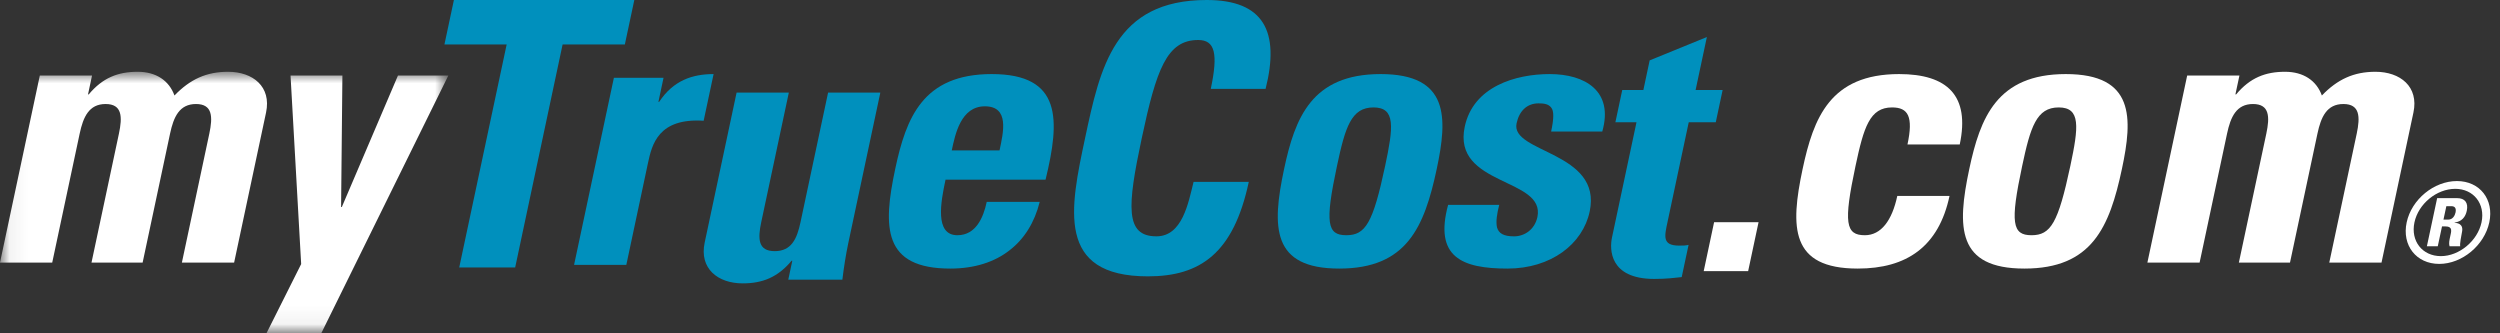 <?xml version="1.0" encoding="UTF-8"?>
<svg width="135px" height="18px" viewBox="0 0 135 18" version="1.1" xmlns="http://www.w3.org/2000/svg" xmlns:xlink="http://www.w3.org/1999/xlink">
    <rect x="0" y="0" width="135" height="18" fill="#333333" stroke="none"/>
    <!-- Generator: Sketch 52.6 (67491) - http://www.bohemiancoding.com/sketch -->
    <title>Group</title>
    <desc>Created with Sketch.</desc>
    <defs>
        <polygon id="path-1" points="0.06 0.876 24.211 0.876 24.211 14.94 0.06 14.94"></polygon>
    </defs>
    <g id="Page-1" stroke="none" stroke-width="1" fill="none" fill-rule="evenodd">
        <g id="Group">
            <g id="Group-4" transform="translate(0, 3)">
                <mask id="mask-2" fill="white">
                    <use xlink:href="#path-1"></use>
                </mask>
                <g id="Clip-2"></g>
                <path d="M4.753,2.097 L4.793,2.097 C5.545,1.197 6.373,0.876 7.434,0.876 C8.434,0.876 9.132,1.356 9.421,2.157 C10.269,1.276 11.154,0.876 12.314,0.876 C13.655,0.876 14.665,1.677 14.367,3.077 L12.643,11.179 L9.822,11.179 L11.303,4.217 C11.495,3.317 11.484,2.617 10.584,2.617 C9.684,2.617 9.375,3.317 9.183,4.217 L7.702,11.179 L4.941,11.179 L6.422,4.217 C6.614,3.317 6.603,2.617 5.703,2.617 C4.803,2.617 4.494,3.317 4.302,4.217 L2.82,11.179 L0,11.179 L2.15,1.077 L4.97,1.077 L4.753,2.097" id="Fill-1" fill="#FFFFFF" mask="url(#mask-2)"></path>
                <polyline id="Fill-3" fill="#FFFFFF" mask="url(#mask-2)" points="16.263 11.259 15.689 1.077 18.49 1.077 18.419 8.178 18.459 8.178 21.491 1.077 24.211 1.077 17.347 15 14.387 15 16.263 11.259"></polyline>
            </g>
            <polyline id="Fill-5" fill="#0090BD" points="34.253 -8.8817842e-16 33.742 2.4 30.381 2.4 27.819 14.443 24.798 14.443 27.36 2.4 24 2.4 24.511 -8.8817842e-16 34.253 -8.8817842e-16"></polyline>
            <path d="M35.831,4.201 L35.554,5.501 L35.594,5.501 C36.361,4.341 37.394,4 38.534,4 L37.997,6.521 C35.551,6.361 35.204,7.801 34.991,8.802 L33.821,14.303 L31,14.303 L33.15,4.201 L35.831,4.201" id="Fill-6" fill="#0090BD"></path>
            <path d="M42.784,14.081 L42.744,14.081 C41.993,14.982 41.164,15.302 40.104,15.302 C38.764,15.302 37.754,14.501 38.052,13.102 L39.776,5 L42.597,5 L41.106,12.001 C40.915,12.902 40.935,13.562 41.835,13.562 C42.735,13.562 43.036,12.902 43.227,12.001 L44.717,5 L47.538,5 L45.813,13.102 C45.673,13.762 45.568,14.442 45.488,15.102 L42.567,15.102 L42.784,14.081" id="Fill-7" fill="#0090BD"></path>
            <path d="M53.975,8.121 C54.184,7.141 54.522,5.741 53.182,5.741 C51.882,5.741 51.578,7.261 51.395,8.121 L53.975,8.121 Z M51.059,9.702 C50.803,10.902 50.46,12.702 51.7,12.702 C52.7,12.702 53.105,11.742 53.283,10.902 L56.144,10.902 C55.87,12.002 55.319,12.902 54.507,13.522 C53.714,14.143 52.637,14.503 51.317,14.503 C47.676,14.503 47.669,12.282 48.342,9.122 C48.929,6.361 49.831,4 53.552,4 C57.353,4 57.249,6.461 56.46,9.702 L51.059,9.702 Z" id="Fill-8" fill="#0090BD"></path>
            <path d="M58.594,7.461 C59.407,3.64 60.182,8.8817842e-16 65.163,8.8817842e-16 C68.244,8.8817842e-16 69.122,1.7 68.342,4.8 L65.382,4.8 C65.79,2.88 65.604,2.16 64.703,2.16 C63.003,2.16 62.442,3.76 61.655,7.461 C60.867,11.162 60.747,12.762 62.447,12.762 C63.847,12.762 64.17,10.962 64.453,9.821 L67.434,9.821 C66.612,13.683 64.808,14.923 61.987,14.923 C57.006,14.923 57.789,11.242 58.594,7.461" id="Fill-9" fill="#0090BD"></path>
            <path d="M74.797,8.962 C75.244,6.861 75.37,5.801 74.169,5.801 C72.969,5.801 72.643,6.861 72.197,8.962 C71.54,12.042 71.661,12.702 72.701,12.702 C73.741,12.702 74.141,12.042 74.797,8.962 Z M69.342,9.122 C69.929,6.361 70.832,4 74.552,4 C78.273,4 78.171,6.361 77.584,9.122 C76.911,12.282 75.959,14.503 72.318,14.503 C68.677,14.503 68.669,12.282 69.342,9.122 Z" id="Fill-10" fill="#0090BD"></path>
            <path d="M80.958,11.063 C80.84,11.522 80.767,11.962 80.839,12.282 C80.931,12.603 81.197,12.763 81.757,12.763 C82.317,12.763 82.873,12.402 83.019,11.723 C83.474,9.582 78.411,10.062 79.096,6.841 C79.56,4.661 81.861,4 83.682,4 C85.602,4 87.147,4.921 86.523,7.101 L83.762,7.101 C83.911,6.401 83.92,5.981 83.758,5.801 C83.617,5.621 83.385,5.581 83.085,5.581 C82.465,5.581 82.04,5.981 81.895,6.661 C81.554,8.262 86.533,8.182 85.843,11.422 C85.468,13.183 83.748,14.503 81.407,14.503 C78.946,14.503 77.438,13.883 78.198,11.063 L80.958,11.063" id="Fill-11" fill="#0090BD"></path>
            <path d="M87.601,4.861 L88.742,4.861 L89.082,3.26 L92.171,2 L91.562,4.861 L93.022,4.861 L92.652,6.601 L91.192,6.601 L90.043,12.002 C89.881,12.763 89.754,13.263 90.675,13.263 C90.854,13.263 91.034,13.263 91.183,13.223 L90.812,14.963 C90.424,15.003 90.011,15.062 89.331,15.062 C86.89,15.062 86.915,13.442 87.048,12.822 L88.371,6.601 L87.231,6.601 L87.601,4.861" id="Fill-12" fill="#0090BD"></path>
            <polyline id="Fill-13" fill="#FFFFFF" points="94.962 12 94.4 14.641 92 14.641 92.561 12 94.962 12"></polyline>
            <path d="M103.004,7.801 C103.324,6.301 103.05,5.801 102.17,5.801 C100.97,5.801 100.644,6.861 100.198,8.962 C99.542,12.042 99.662,12.702 100.702,12.702 C101.582,12.702 102.172,11.902 102.453,10.582 L105.274,10.582 C104.69,13.322 102.959,14.503 100.318,14.503 C96.677,14.503 96.67,12.282 97.342,9.122 C97.93,6.361 98.833,4 102.553,4 C105.154,4 106.387,5.161 105.826,7.801 L103.004,7.801" id="Fill-14" fill="#FFFFFF"></path>
            <path d="M111.798,8.962 C112.244,6.861 112.37,5.801 111.17,5.801 C109.97,5.801 109.643,6.861 109.197,8.962 C108.541,12.042 108.661,12.702 109.701,12.702 C110.741,12.702 111.141,12.042 111.798,8.962 Z M106.342,9.122 C106.93,6.361 107.832,4 111.553,4 C115.273,4 115.172,6.361 114.584,9.122 C113.911,12.282 112.959,14.503 109.317,14.503 C105.677,14.503 105.67,12.282 106.342,9.122 Z" id="Fill-15" fill="#FFFFFF"></path>
            <g id="Group-19" transform="translate(115, 3)" fill="#FFFFFF">
                <path d="M5.712,2.097 L5.752,2.097 C6.504,1.197 7.332,0.876 8.393,0.876 C9.393,0.876 10.091,1.356 10.381,2.157 C11.228,1.276 12.113,0.876 13.273,0.876 C14.613,0.876 15.624,1.677 15.325,3.077 L13.602,11.179 L10.781,11.179 L12.263,4.217 C12.454,3.317 12.443,2.617 11.543,2.617 C10.643,2.617 10.334,3.317 10.142,4.217 L8.66,11.179 L5.899,11.179 L7.381,4.217 C7.573,3.317 7.562,2.617 6.662,2.617 C5.762,2.617 5.452,3.317 5.261,4.217 L3.779,11.179 L0.959,11.179 L3.108,1.077 L5.93,1.077 L5.712,2.097" id="Fill-16"></path>
                <path d="M16.947,8.858 L17.211,8.858 C17.445,8.858 17.563,8.643 17.599,8.475 C17.651,8.229 17.552,8.133 17.366,8.133 L17.103,8.133 L16.947,8.858 Z M16.64,10.297 L16.052,10.297 L16.606,7.7 L17.692,7.7 C18.094,7.7 18.301,7.94 18.206,8.384 C18.135,8.714 17.944,8.96 17.548,9.02 L17.546,9.032 C17.67,9.038 18.048,9.068 17.947,9.535 C17.912,9.703 17.82,10.189 17.851,10.297 L17.275,10.297 C17.23,10.142 17.268,9.968 17.305,9.794 C17.37,9.487 17.475,9.224 17.019,9.224 L16.869,9.224 L16.64,10.297 Z M19.002,9.008 C19.216,8.007 18.573,7.197 17.584,7.197 C16.576,7.197 15.594,8.007 15.38,9.008 C15.166,10.01 15.8,10.831 16.808,10.831 C17.797,10.831 18.788,10.01 19.002,9.008 Z M19.422,9.008 C19.156,10.249 17.953,11.251 16.718,11.251 C15.477,11.251 14.694,10.249 14.96,9.008 C15.226,7.767 16.433,6.777 17.674,6.777 C18.909,6.777 19.687,7.767 19.422,9.008 Z" id="Fill-18"></path>
            </g>
        </g>
    </g>
</svg>